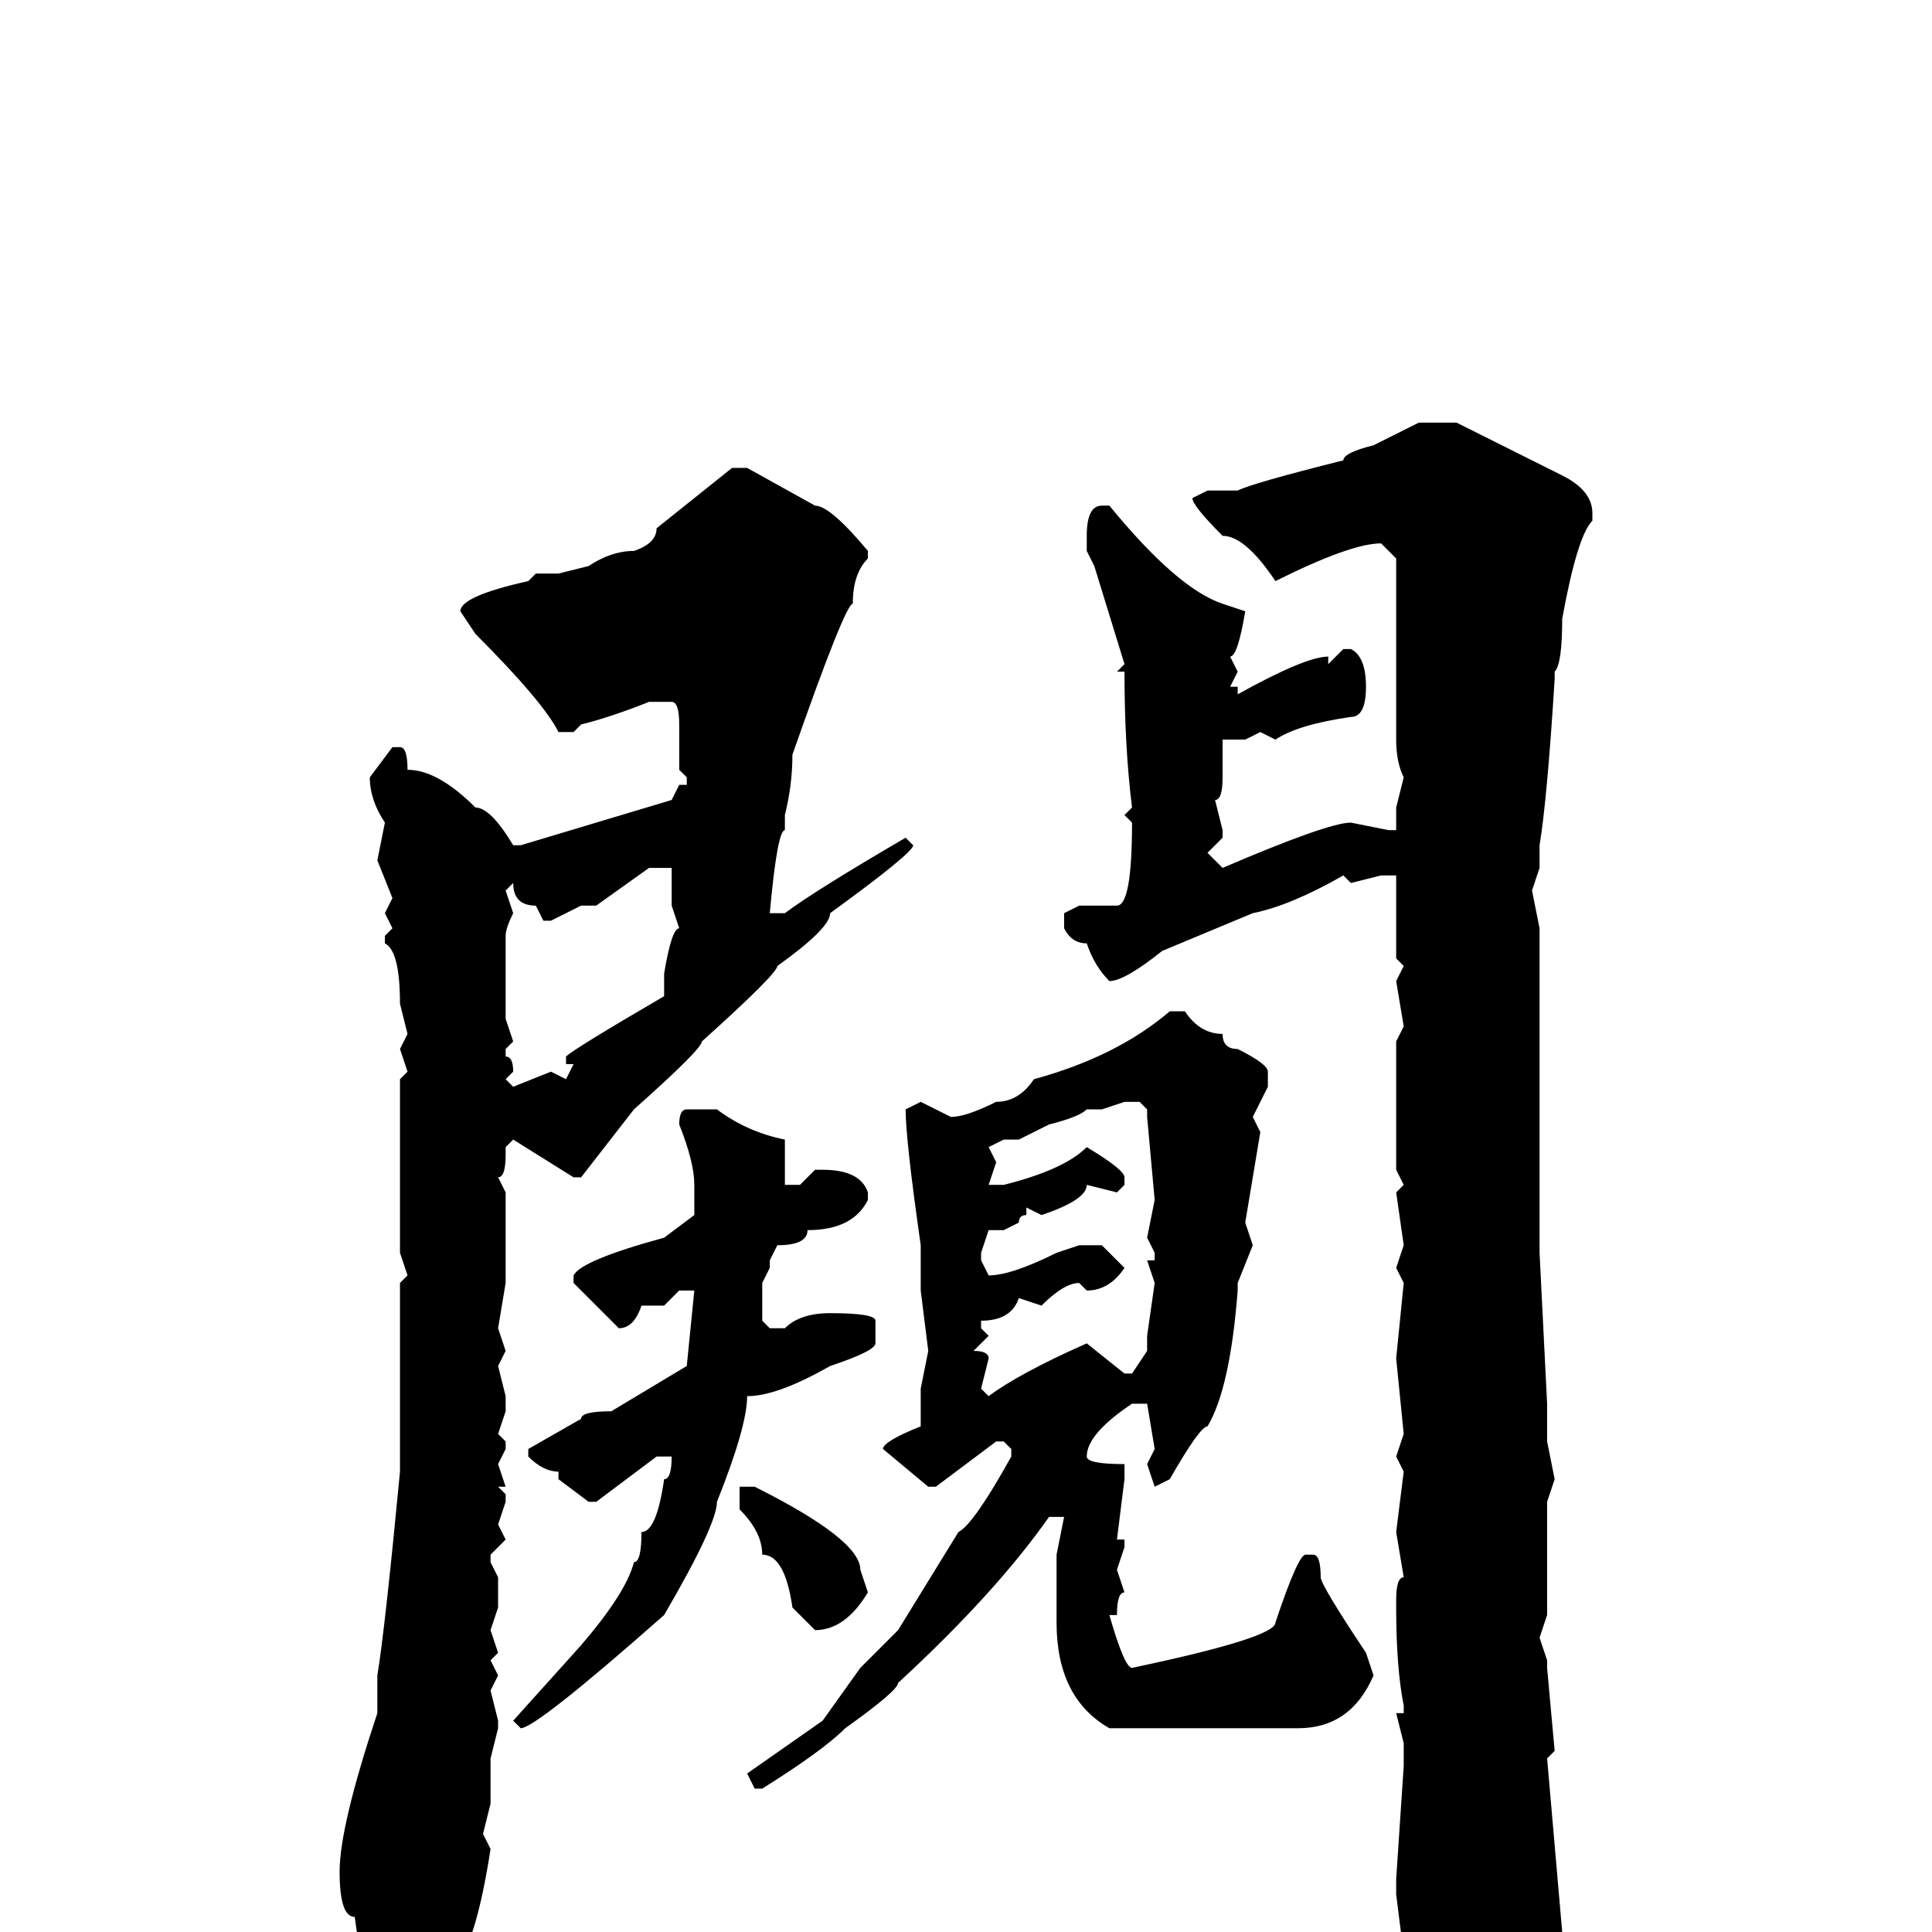 <svg xmlns="http://www.w3.org/2000/svg" viewBox="0 -256 256 256">
	<path fill="#000000" d="M188 -200H191H193L207 -193Q211 -191 211 -188V-187Q209 -185 207 -174Q207 -168 206 -167V-166Q205 -150 204 -144V-141L203 -138L204 -133V-119V-112V-108V-105V-104V-99V-95V-93V-90L205 -70V-65L206 -60L205 -57V-42L204 -39L205 -36V-35L206 -24L205 -23L207 0Q206 0 205 6Q204 6 201 14Q197 22 191 25Q188 25 188 17L187 12V11L185 -5V-7L186 -22V-25L185 -29H186V-30Q185 -35 185 -43V-44Q185 -47 186 -47L185 -53L186 -61L185 -63L186 -66L185 -76L186 -86L185 -88L186 -91L185 -98L186 -99L185 -101V-105V-107V-113V-115V-117V-118L186 -120L185 -126L186 -128L185 -129V-134V-137V-139V-140H183L179 -139L178 -140Q171 -136 166 -135L154 -130Q149 -126 147 -126Q145 -128 144 -131Q142 -131 141 -133V-135L143 -136H148Q150 -136 150 -147L149 -148L150 -149Q149 -157 149 -167H148L149 -168L145 -181L144 -183V-185Q144 -189 146 -189H147Q156 -178 162 -176L165 -175Q164 -169 163 -169L164 -167L163 -165H164V-164Q173 -169 176 -169V-168L178 -170H179Q181 -169 181 -165Q181 -161 179 -161Q172 -160 169 -158L167 -159L165 -158H162V-153Q162 -150 161 -150L162 -146V-145L160 -143L162 -141Q176 -147 179 -147L184 -146H185V-149L186 -153Q185 -155 185 -158V-162V-165V-167V-168V-175Q185 -177 185 -180V-182L183 -184Q179 -184 169 -179Q165 -185 162 -185Q158 -189 158 -190L160 -191H164Q166 -192 178 -195Q178 -196 182 -197ZM97 -194H99L108 -189Q110 -189 115 -183V-182Q113 -180 113 -176Q112 -176 105 -156Q105 -152 104 -148V-146Q103 -146 102 -135H104Q108 -138 120 -145L121 -144Q121 -143 110 -135Q110 -133 103 -128Q103 -127 93 -118Q93 -117 84 -109L77 -100H76L68 -105L67 -104V-103Q67 -100 66 -100L67 -98V-96V-95V-90V-86L66 -80L67 -77L66 -75L67 -71V-69L66 -66L67 -65V-64L66 -62L67 -59H66L67 -58V-57L66 -54L67 -52L65 -50V-49L66 -47V-43L65 -40L66 -37L65 -36L66 -34L65 -32L66 -28V-27L65 -23V-17L64 -13L65 -11Q63 2 60 5L56 12Q56 13 54 13Q49 13 47 -2Q45 -2 45 -8Q45 -14 50 -29V-34Q51 -40 53 -61V-63V-74V-86L54 -87L53 -90V-106V-113L54 -114L53 -117L54 -119L53 -123Q53 -130 51 -131V-132L52 -133L51 -135L52 -137L50 -142L51 -147Q49 -150 49 -153L52 -157H53Q54 -157 54 -154Q58 -154 63 -149Q65 -149 68 -144H69L89 -150L90 -152H91V-153L90 -154V-156V-158V-160Q90 -163 89 -163H86Q81 -161 77 -160L76 -159H74Q72 -163 63 -172L61 -175Q61 -177 70 -179L71 -180H74L78 -181Q81 -183 84 -183Q87 -184 87 -186ZM79 -136H77L73 -134H72L71 -136Q68 -136 68 -139L67 -138L68 -135Q67 -133 67 -132V-128V-126V-121L68 -118L67 -117V-116Q68 -116 68 -114L67 -113L68 -112L73 -114L75 -113L76 -115H75V-116Q76 -117 88 -124V-126V-127Q89 -133 90 -133L89 -136V-141H86ZM155 -122H157Q159 -119 162 -119Q162 -117 164 -117Q168 -115 168 -114V-112L166 -108L167 -106L165 -94L166 -91L164 -86V-85Q163 -72 160 -67Q159 -67 155 -60L153 -59L152 -62L153 -64L152 -70H150Q144 -66 144 -63Q144 -62 149 -62V-60L148 -52H149V-51L148 -48L149 -45Q148 -45 148 -42H147Q149 -35 150 -35Q169 -39 169 -41Q172 -50 173 -50H174Q175 -50 175 -47Q175 -46 181 -37L182 -34Q179 -27 172 -27H165H150H147Q140 -31 140 -41V-43V-50L141 -55H140H139Q132 -45 119 -33Q119 -32 112 -27Q109 -24 101 -19H100L99 -21L109 -28L114 -35L119 -40L127 -53Q129 -54 134 -63V-64L133 -65H132L124 -59H123L117 -64Q117 -65 122 -67V-68V-72L123 -77L122 -85V-86V-88V-91Q120 -105 120 -109L122 -110L126 -108Q128 -108 132 -110Q135 -110 137 -113Q148 -116 155 -122ZM146 -109H144Q143 -108 139 -107L135 -105H133L131 -104L132 -102L131 -99H132H133Q141 -101 144 -104Q149 -101 149 -100V-99L148 -98L144 -99Q144 -97 138 -95L136 -96V-95Q135 -95 135 -94L133 -93H131L130 -90V-89L131 -87Q134 -87 140 -90L143 -91H146L149 -88Q147 -85 144 -85L143 -86Q141 -86 138 -83L135 -84Q134 -81 130 -81V-80L131 -79L129 -77Q131 -77 131 -76L130 -72L131 -71Q135 -74 144 -78L149 -74H150L152 -77V-79L153 -86L152 -89H153V-90L152 -92L153 -97L152 -108V-109L151 -110H149ZM91 -109H95Q99 -106 104 -105V-101V-100V-99H106L108 -101H109Q114 -101 115 -98V-97Q113 -93 107 -93Q107 -91 103 -91L102 -89V-88L101 -86V-85V-83V-81L102 -80H104Q106 -82 110 -82Q116 -82 116 -81V-78Q116 -77 110 -75Q103 -71 99 -71Q99 -67 95 -57Q95 -54 88 -42Q71 -27 69 -27L68 -28L77 -38Q83 -45 84 -49Q85 -49 85 -53Q87 -53 88 -60Q89 -60 89 -63H87L79 -57H78L74 -60V-61Q72 -61 70 -63V-64L77 -68Q77 -69 81 -69L91 -75L92 -85H90L88 -83H85Q84 -80 82 -80L76 -86V-87Q77 -89 88 -92L92 -95V-97V-99Q92 -102 90 -107Q90 -109 91 -109ZM99 -59H100Q114 -52 114 -48L115 -45Q112 -40 108 -40L105 -43Q104 -50 101 -50Q101 -53 98 -56V-59Z"/>
</svg>